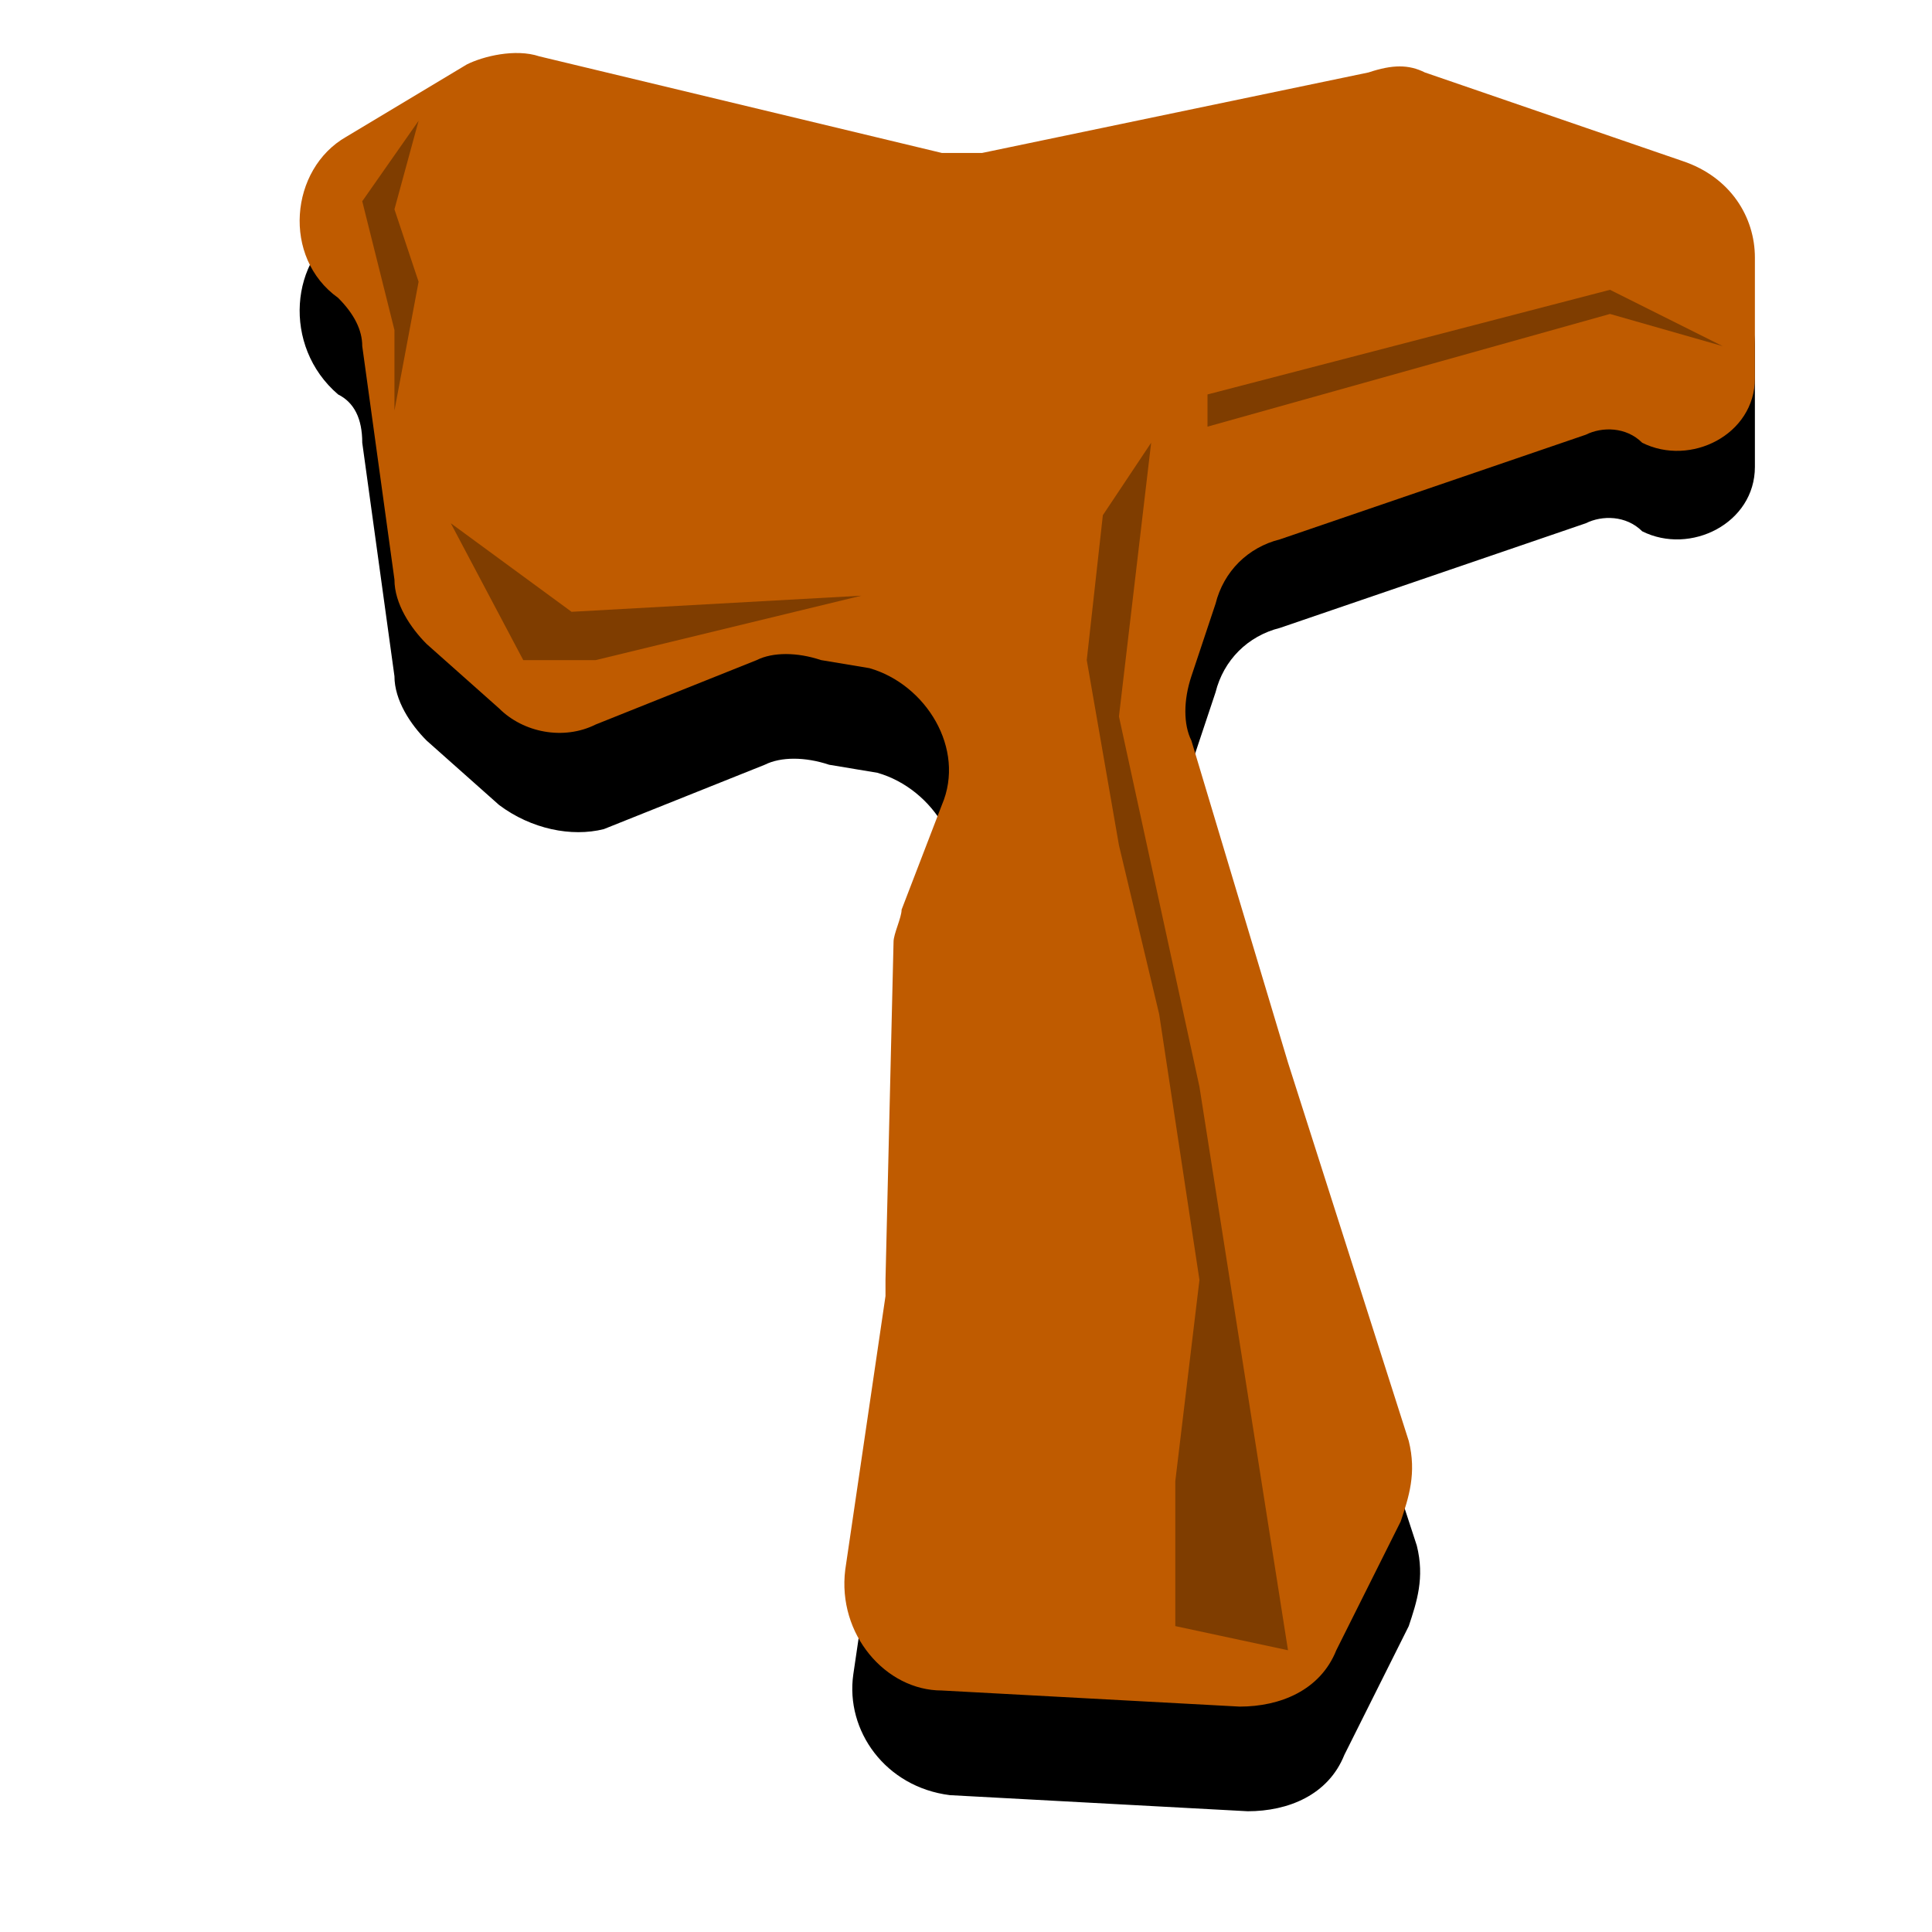 <?xml version="1.0" encoding="utf-8"?>
<!-- Generator: Adobe Illustrator 23.0.3, SVG Export Plug-In . SVG Version: 6.00 Build 0)  -->
<svg version="1.1" id="Layer_1" xmlns="http://www.w3.org/2000/svg" xmlns:xlink="http://www.w3.org/1999/xlink" x="0px" y="0px"
	 viewBox="0 0 24 24" style="enable-background:new 0 0 24 24;" xml:space="preserve">
<style type="text/css">
	.st0{fill:#BF5B00;}
	.st1{fill:#7F3D00;}
</style>
<path d="M4.5,5.5l0.4,2.9c0,0.3,0.2,0.6,0.4,0.8l0.9,0.8c0.4,0.3,0.9,0.4,1.3,0.3l2-0.8c0.2-0.1,0.5-0.1,0.8,0l0.6,0.1
	c0.7,0.2,1.2,1,0.9,1.7l-0.5,1.3c0,0.1-0.1,0.3-0.1,0.4l-0.1,4.2c0,0.1,0,0.1,0,0.2l-0.5,3.4c-0.1,0.7,0.4,1.4,1.2,1.5l3.7,0.2
	c0.5,0,1-0.2,1.2-0.7l0.8-1.6c0.1-0.3,0.2-0.6,0.1-1L16,14.3l-1.2-4c-0.1-0.2-0.1-0.5,0-0.8l0.3-0.9c0.1-0.4,0.4-0.7,0.8-0.8
	l3.8-1.3c0.2-0.1,0.5-0.1,0.7,0.1v0c0.6,0.3,1.4-0.1,1.4-0.8V4.3c0-0.5-0.3-1-0.9-1.2L17.8,2c-0.2-0.1-0.4-0.1-0.7,0l-4.8,1
	c-0.2,0-0.3,0-0.5,0L6.7,1.8C6.4,1.8,6,1.8,5.8,2L4.3,2.8C3.6,3.2,3.5,4.3,4.2,4.9l0,0C4.4,5,4.5,5.2,4.5,5.5z"/>
<path class="st0" d="M4.5,4.3l0.4,2.9c0,0.3,0.2,0.6,0.4,0.8l0.9,0.8C6.5,9.1,7,9.2,7.4,9l2-0.8c0.2-0.1,0.5-0.1,0.8,0l0.6,0.1
	c0.7,0.2,1.2,1,0.9,1.7l-0.5,1.3c0,0.1-0.1,0.3-0.1,0.4l-0.1,4.2c0,0.1,0,0.1,0,0.2l-0.5,3.4C10.4,20.3,11,21,11.7,21l3.7,0.2
	c0.5,0,1-0.2,1.2-0.7l0.8-1.6c0.1-0.3,0.2-0.6,0.1-1L16,13.2l-1.2-4c-0.1-0.2-0.1-0.5,0-0.8l0.3-0.9c0.1-0.4,0.4-0.7,0.8-0.8
	l3.8-1.3c0.2-0.1,0.5-0.1,0.7,0.1v0c0.6,0.3,1.4-0.1,1.4-0.8V3.2c0-0.5-0.3-1-0.9-1.2l-3.2-1.1c-0.2-0.1-0.4-0.1-0.7,0l-4.8,1
	c-0.2,0-0.3,0-0.5,0L6.7,0.7C6.4,0.6,6,0.7,5.8,0.8L4.3,1.7C3.6,2.1,3.5,3.2,4.2,3.7l0,0C4.4,3.9,4.5,4.1,4.5,4.3z"/>
<polygon class="st1" points="14.3,5.5 13.7,6.4 13.5,8.2 13.9,10.5 14.4,12.6 14.9,15.9 14.6,18.4 14.6,20.2 16,20.5 14.9,13.5 
	13.9,8.9 "/>
<polygon class="st1" points="15,4.9 20,3.6 21.4,4.3 20,3.9 15,5.3 "/>
<polygon class="st1" points="5.6,6.5 6.5,8.2 7.4,8.2 10.7,7.4 7.1,7.6 "/>
<polygon class="st1" points="5.2,1.5 4.5,2.5 4.9,4.1 4.9,5.1 5.2,3.5 4.9,2.6 "/>
</svg>
